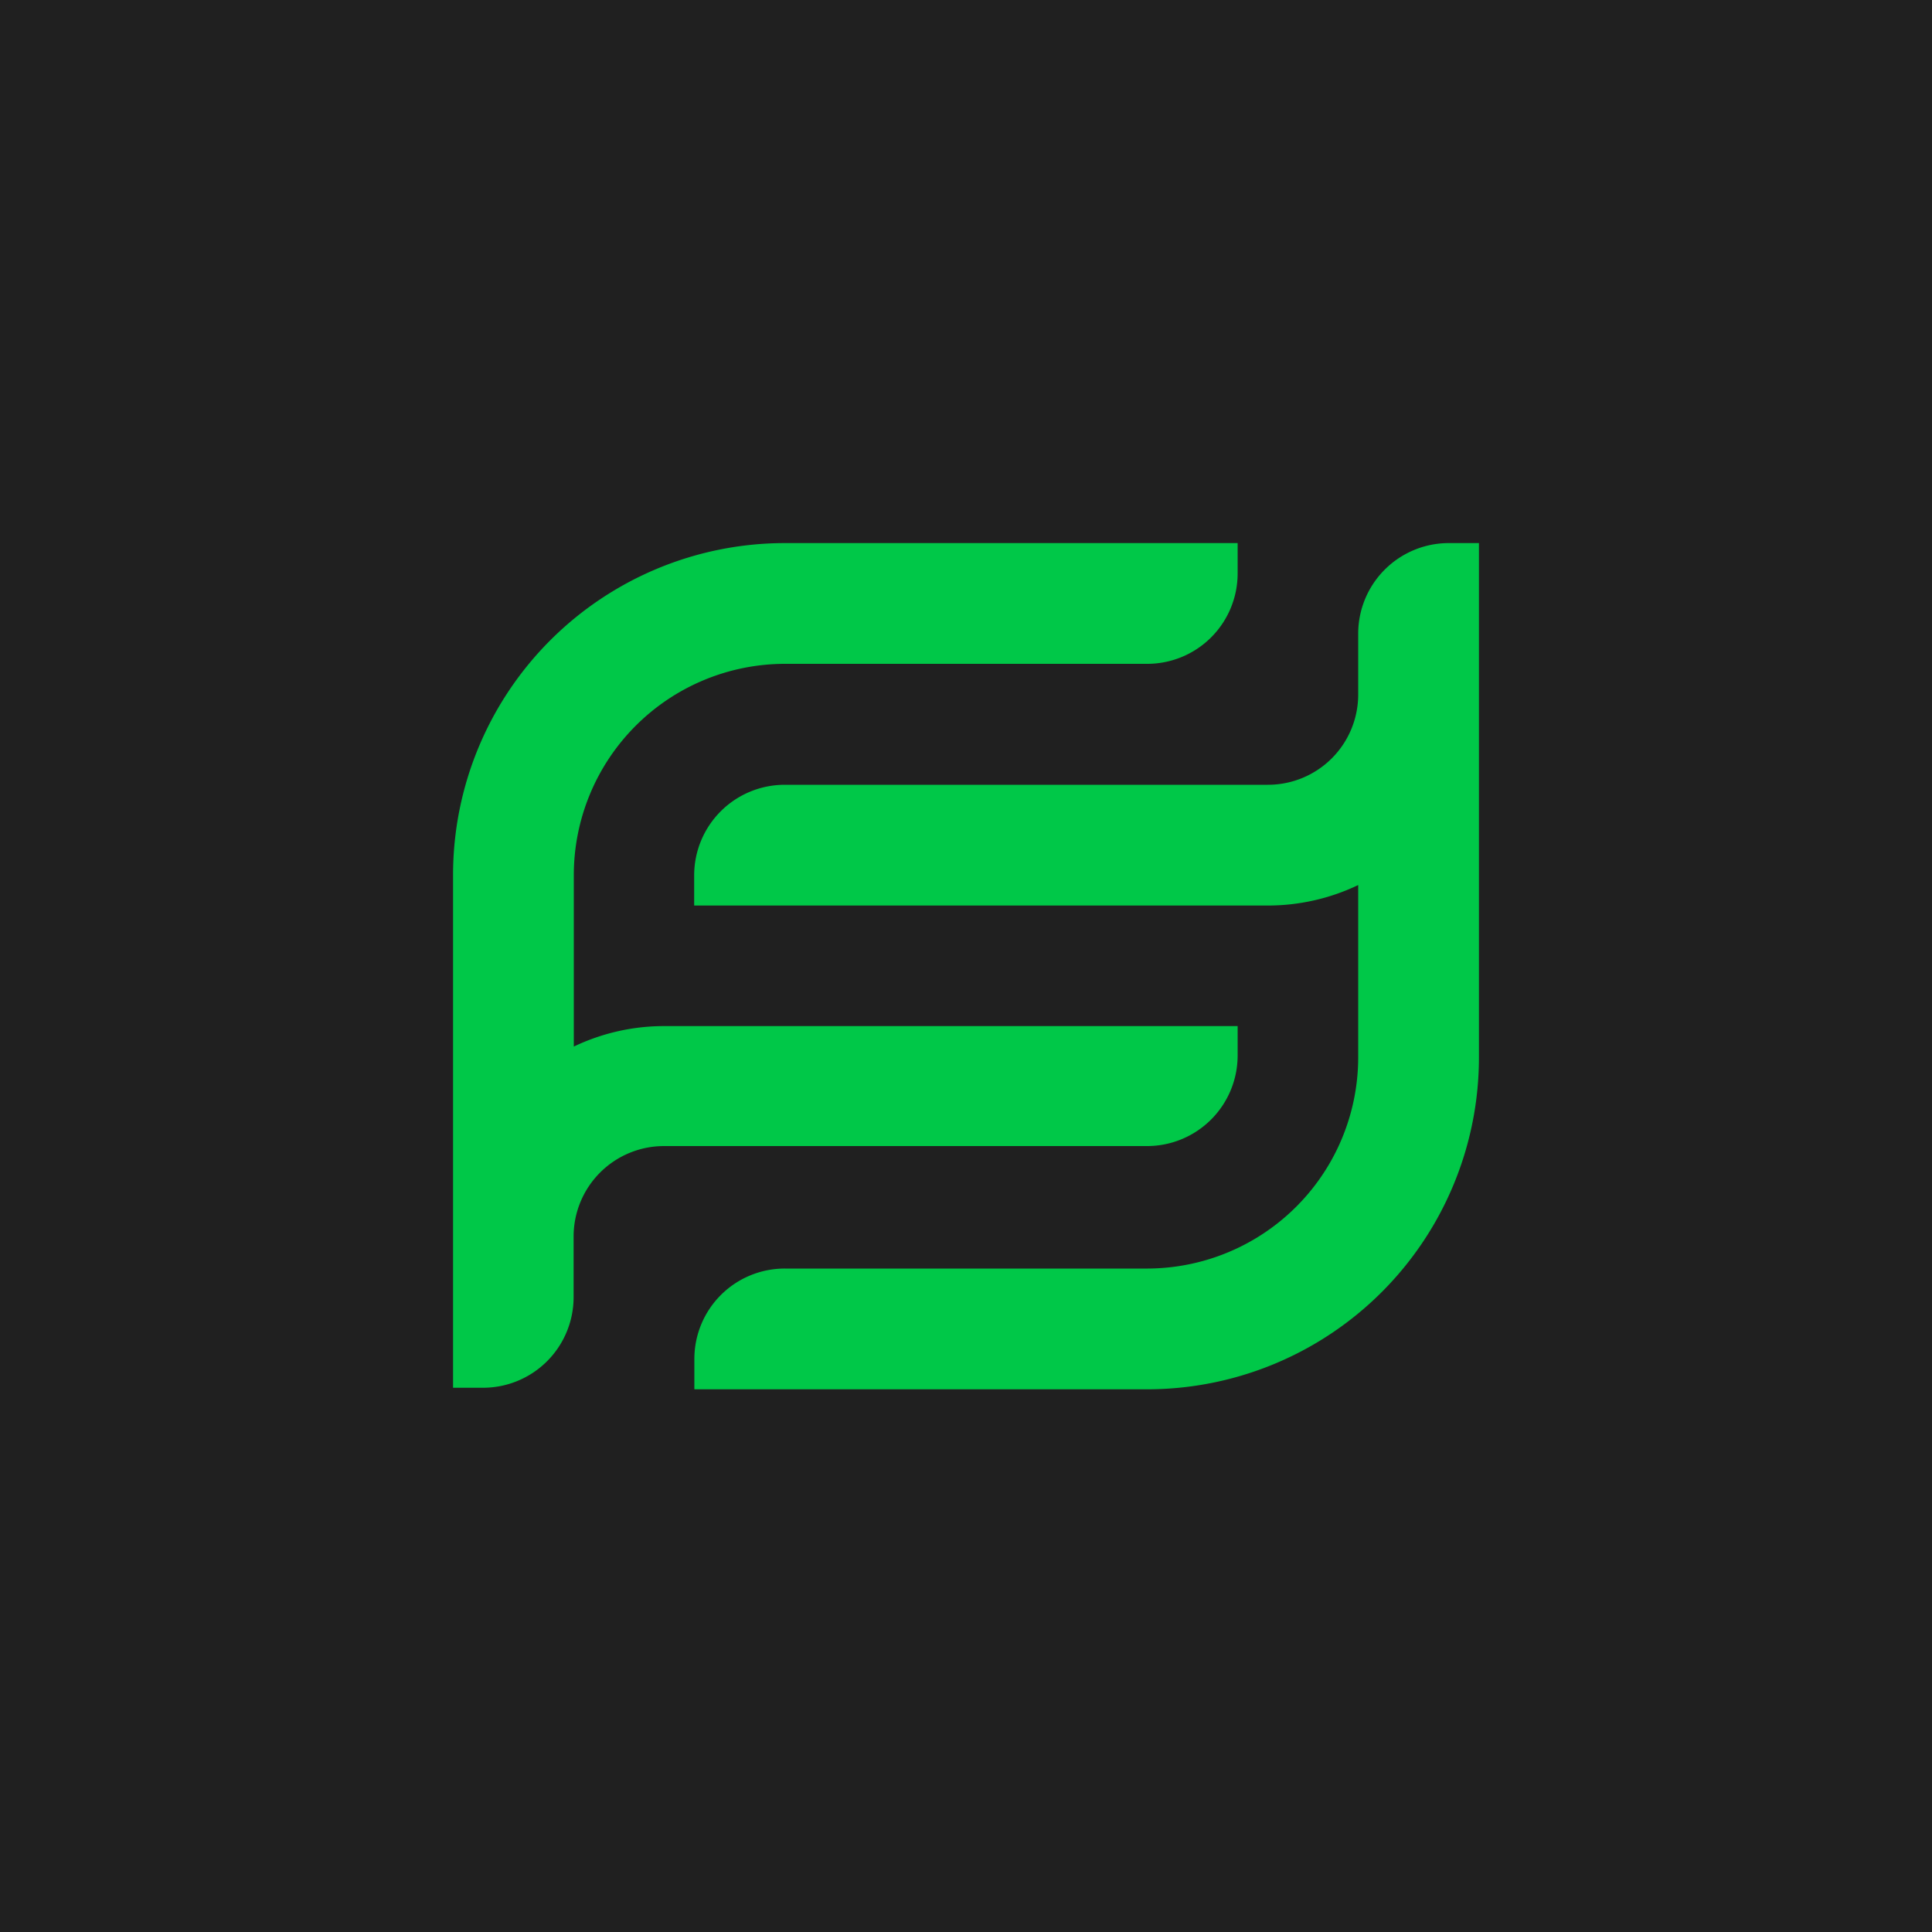 <?xml version="1.0" ?>
<svg xmlns="http://www.w3.org/2000/svg" viewBox="0 0 100 100" baseProfile="tiny-ps">
	<defs/>
	<rect width="100" height="100" fill="#202020"/>
	<path d="M64.06,54.66V53.11H34.39a10.83,10.83,0,0,0-4.69,1.06V45.3A10.94,10.94,0,0,1,40.63,34.36H59.37a4.68,4.68,0,0,0,4.69-4.68V28.11H40.63A17.18,17.18,0,0,0,23.45,45.29h0V64h0v7.83H25a4.69,4.69,0,0,0,4.69-4.69h0V64a4.68,4.68,0,0,1,4.68-4.68h25A4.69,4.69,0,0,0,64.06,54.66Z" fill="#00c848"/>
	<path d="M76.55,28.11H75A4.69,4.69,0,0,0,70.3,32.8h0v3.14a4.67,4.67,0,0,1-4.68,4.68h-25a4.69,4.69,0,0,0-4.69,4.69h0v1.56H65.61a10.83,10.83,0,0,0,4.69-1.06v8.85a10.94,10.94,0,0,1-10.9,11H40.63a4.68,4.68,0,0,0-4.69,4.68v1.57H59.37A17.18,17.18,0,0,0,76.55,54.71V35.94h0Z" fill="#00c848"/>
</svg>